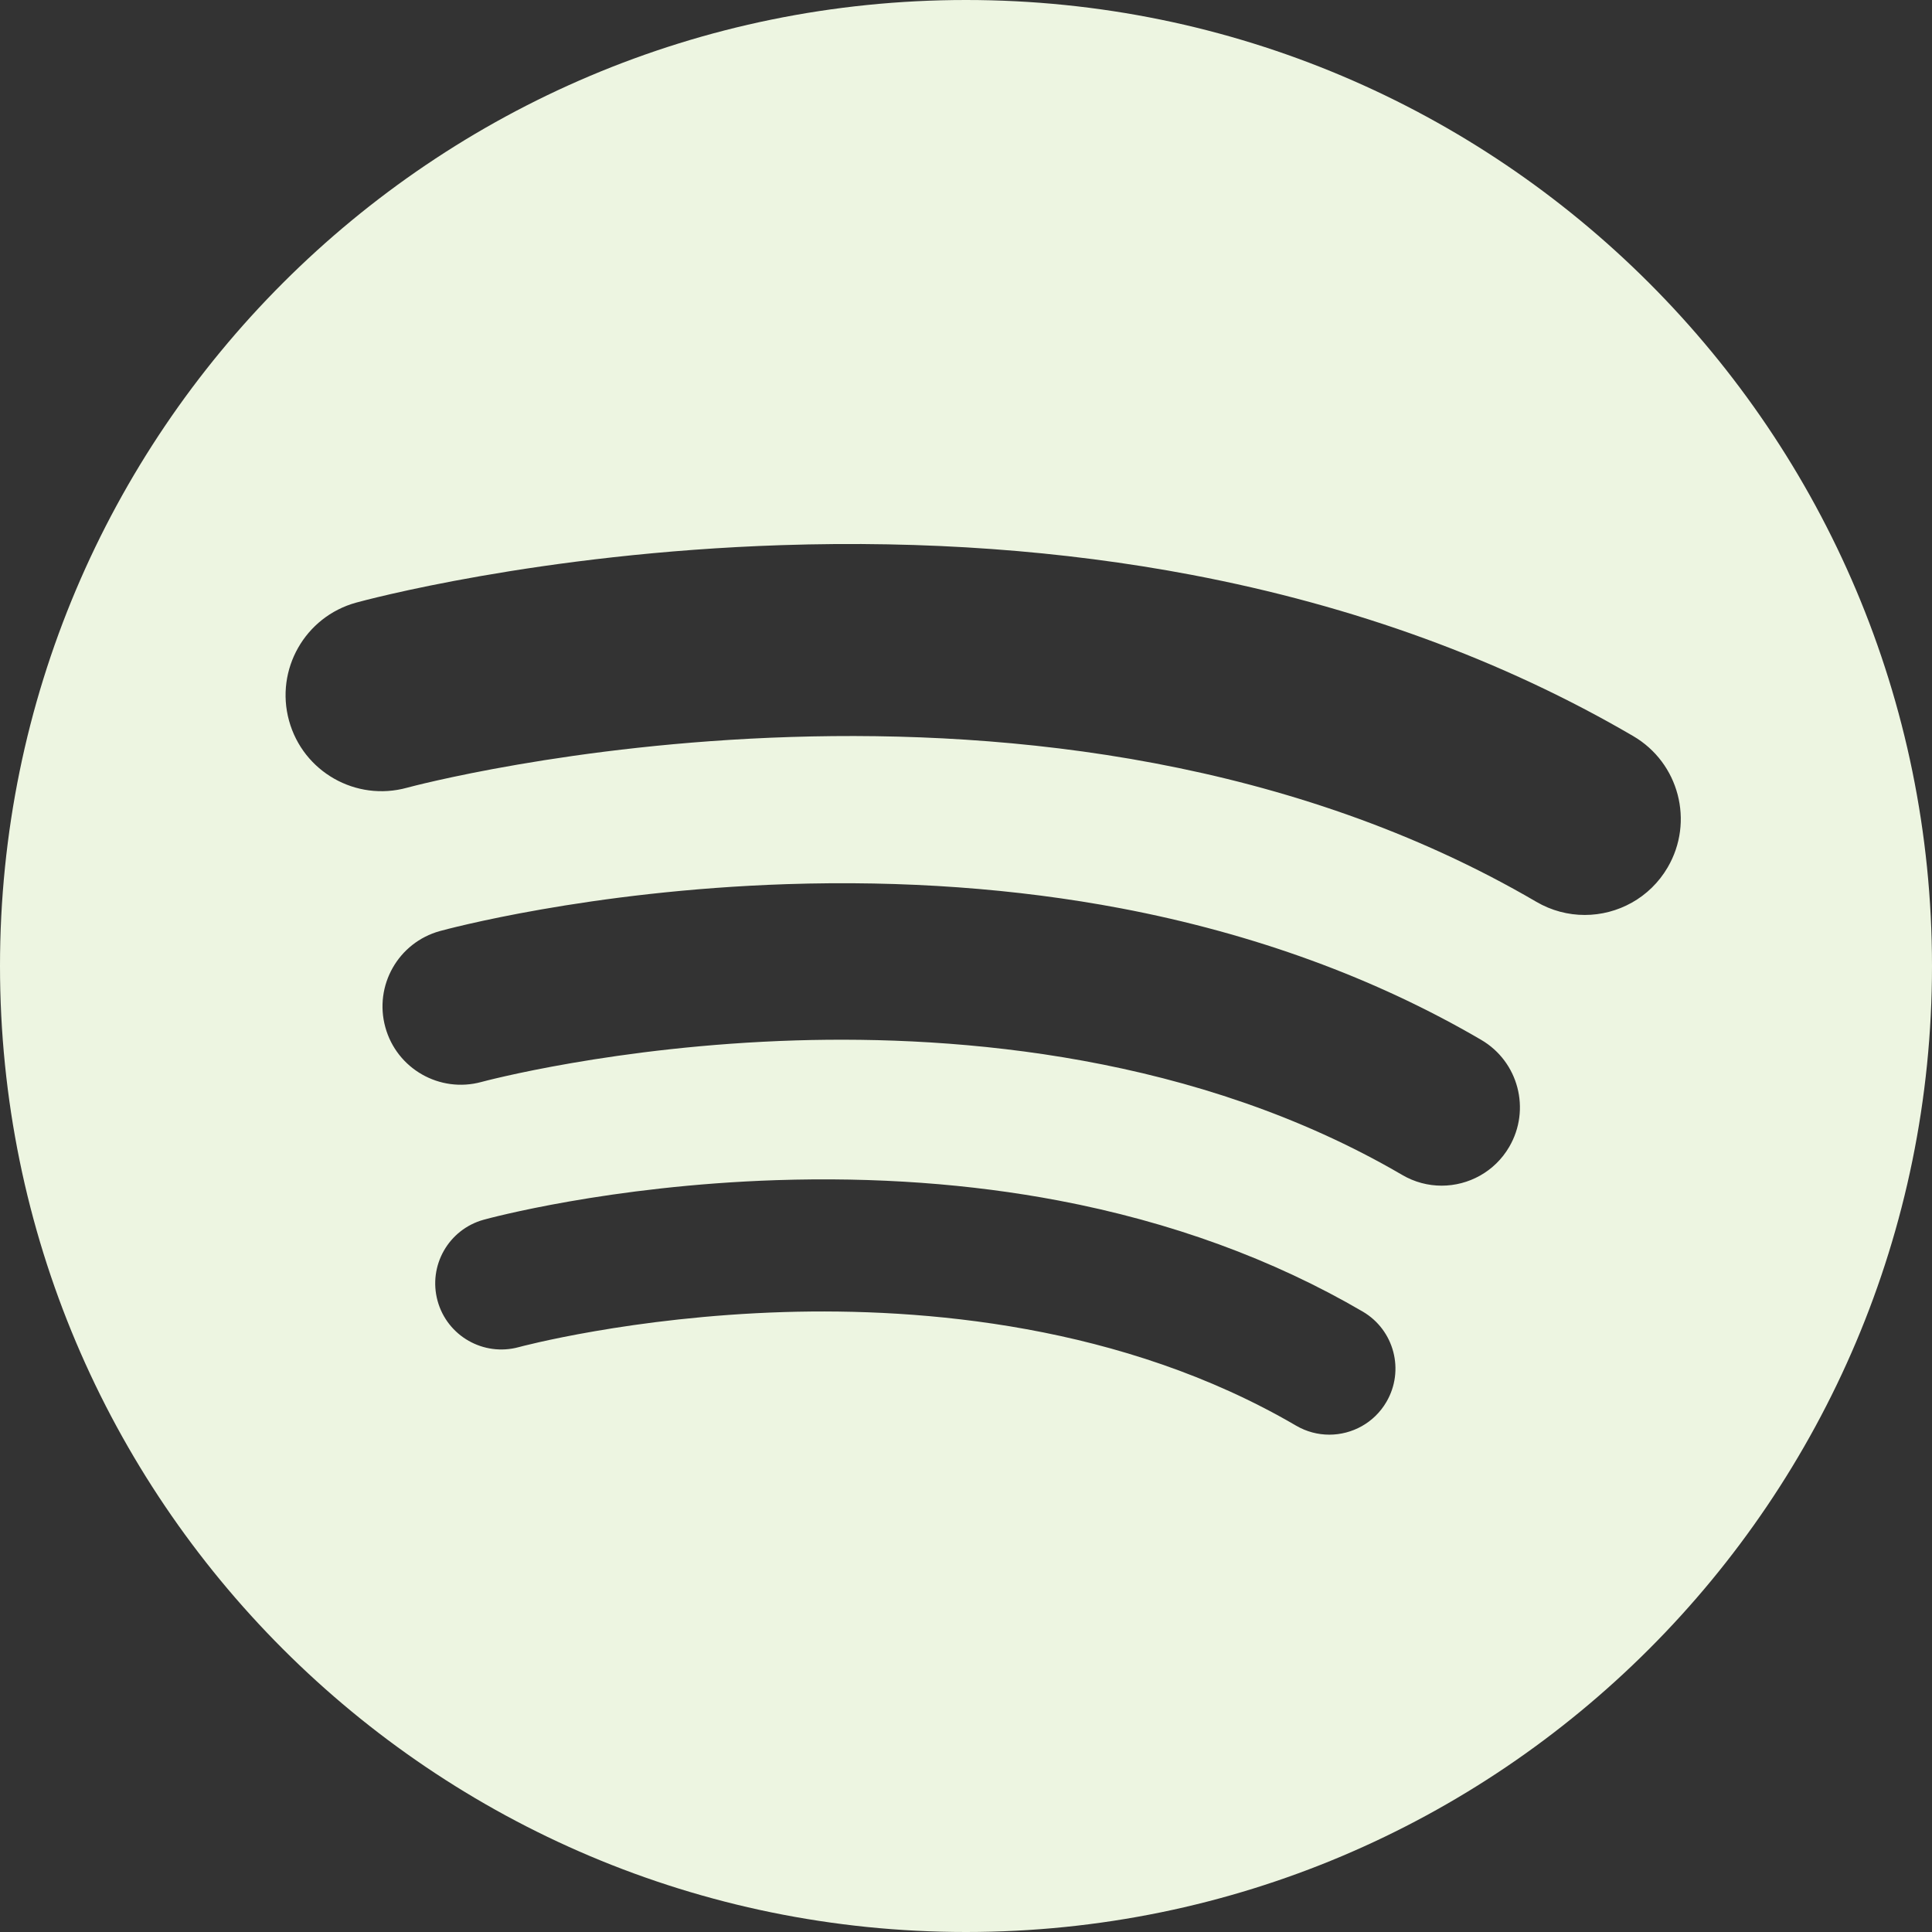 <svg width="43" height="43" viewBox="0 0 43 43" fill="none" xmlns="http://www.w3.org/2000/svg">
<rect x="0" y="0" width="43" height="43" fill="#333333" stroke="none"/>
<path d="M21.5 0C9.626 0 0 9.626 0 21.5C0 33.374 9.626 43 21.5 43C33.374 43 43 33.374 43 21.5C43 9.626 33.374 0 21.5 0ZM30.857 31.202C30.584 31.67 30.092 31.931 29.586 31.931C29.334 31.931 29.079 31.866 28.846 31.73C24.982 29.472 20.519 29.109 17.454 29.202C14.059 29.306 11.57 29.976 11.545 29.983C10.762 30.196 9.954 29.736 9.739 28.953C9.525 28.171 9.983 27.363 10.766 27.147C10.878 27.116 13.557 26.389 17.282 26.266C19.477 26.194 21.589 26.346 23.56 26.72C26.057 27.194 28.334 28.025 30.329 29.191C31.031 29.601 31.267 30.502 30.857 31.202ZM33.59 25.526C33.267 26.08 32.684 26.389 32.085 26.389C31.787 26.389 31.484 26.312 31.208 26.15C26.632 23.476 21.345 23.046 17.714 23.156C13.693 23.279 10.744 24.073 10.715 24.081C9.788 24.334 8.83 23.788 8.576 22.862C8.321 21.935 8.865 20.977 9.792 20.722C9.924 20.686 13.098 19.824 17.511 19.678C20.11 19.593 22.613 19.774 24.947 20.216C27.905 20.778 30.602 21.762 32.965 23.143C33.796 23.628 34.076 24.695 33.59 25.526ZM35.271 20.364C34.905 20.364 34.534 20.27 34.195 20.072C23.315 13.713 9.201 17.493 9.06 17.532C7.922 17.846 6.746 17.178 6.433 16.04C6.12 14.903 6.788 13.727 7.925 13.413C8.088 13.368 11.981 12.311 17.393 12.133C20.582 12.028 23.651 12.25 26.515 12.793C30.143 13.481 33.452 14.689 36.35 16.383C37.369 16.978 37.712 18.287 37.117 19.305C36.72 19.985 36.005 20.364 35.271 20.364Z" fill="#EDF5E1"/>
</svg>
